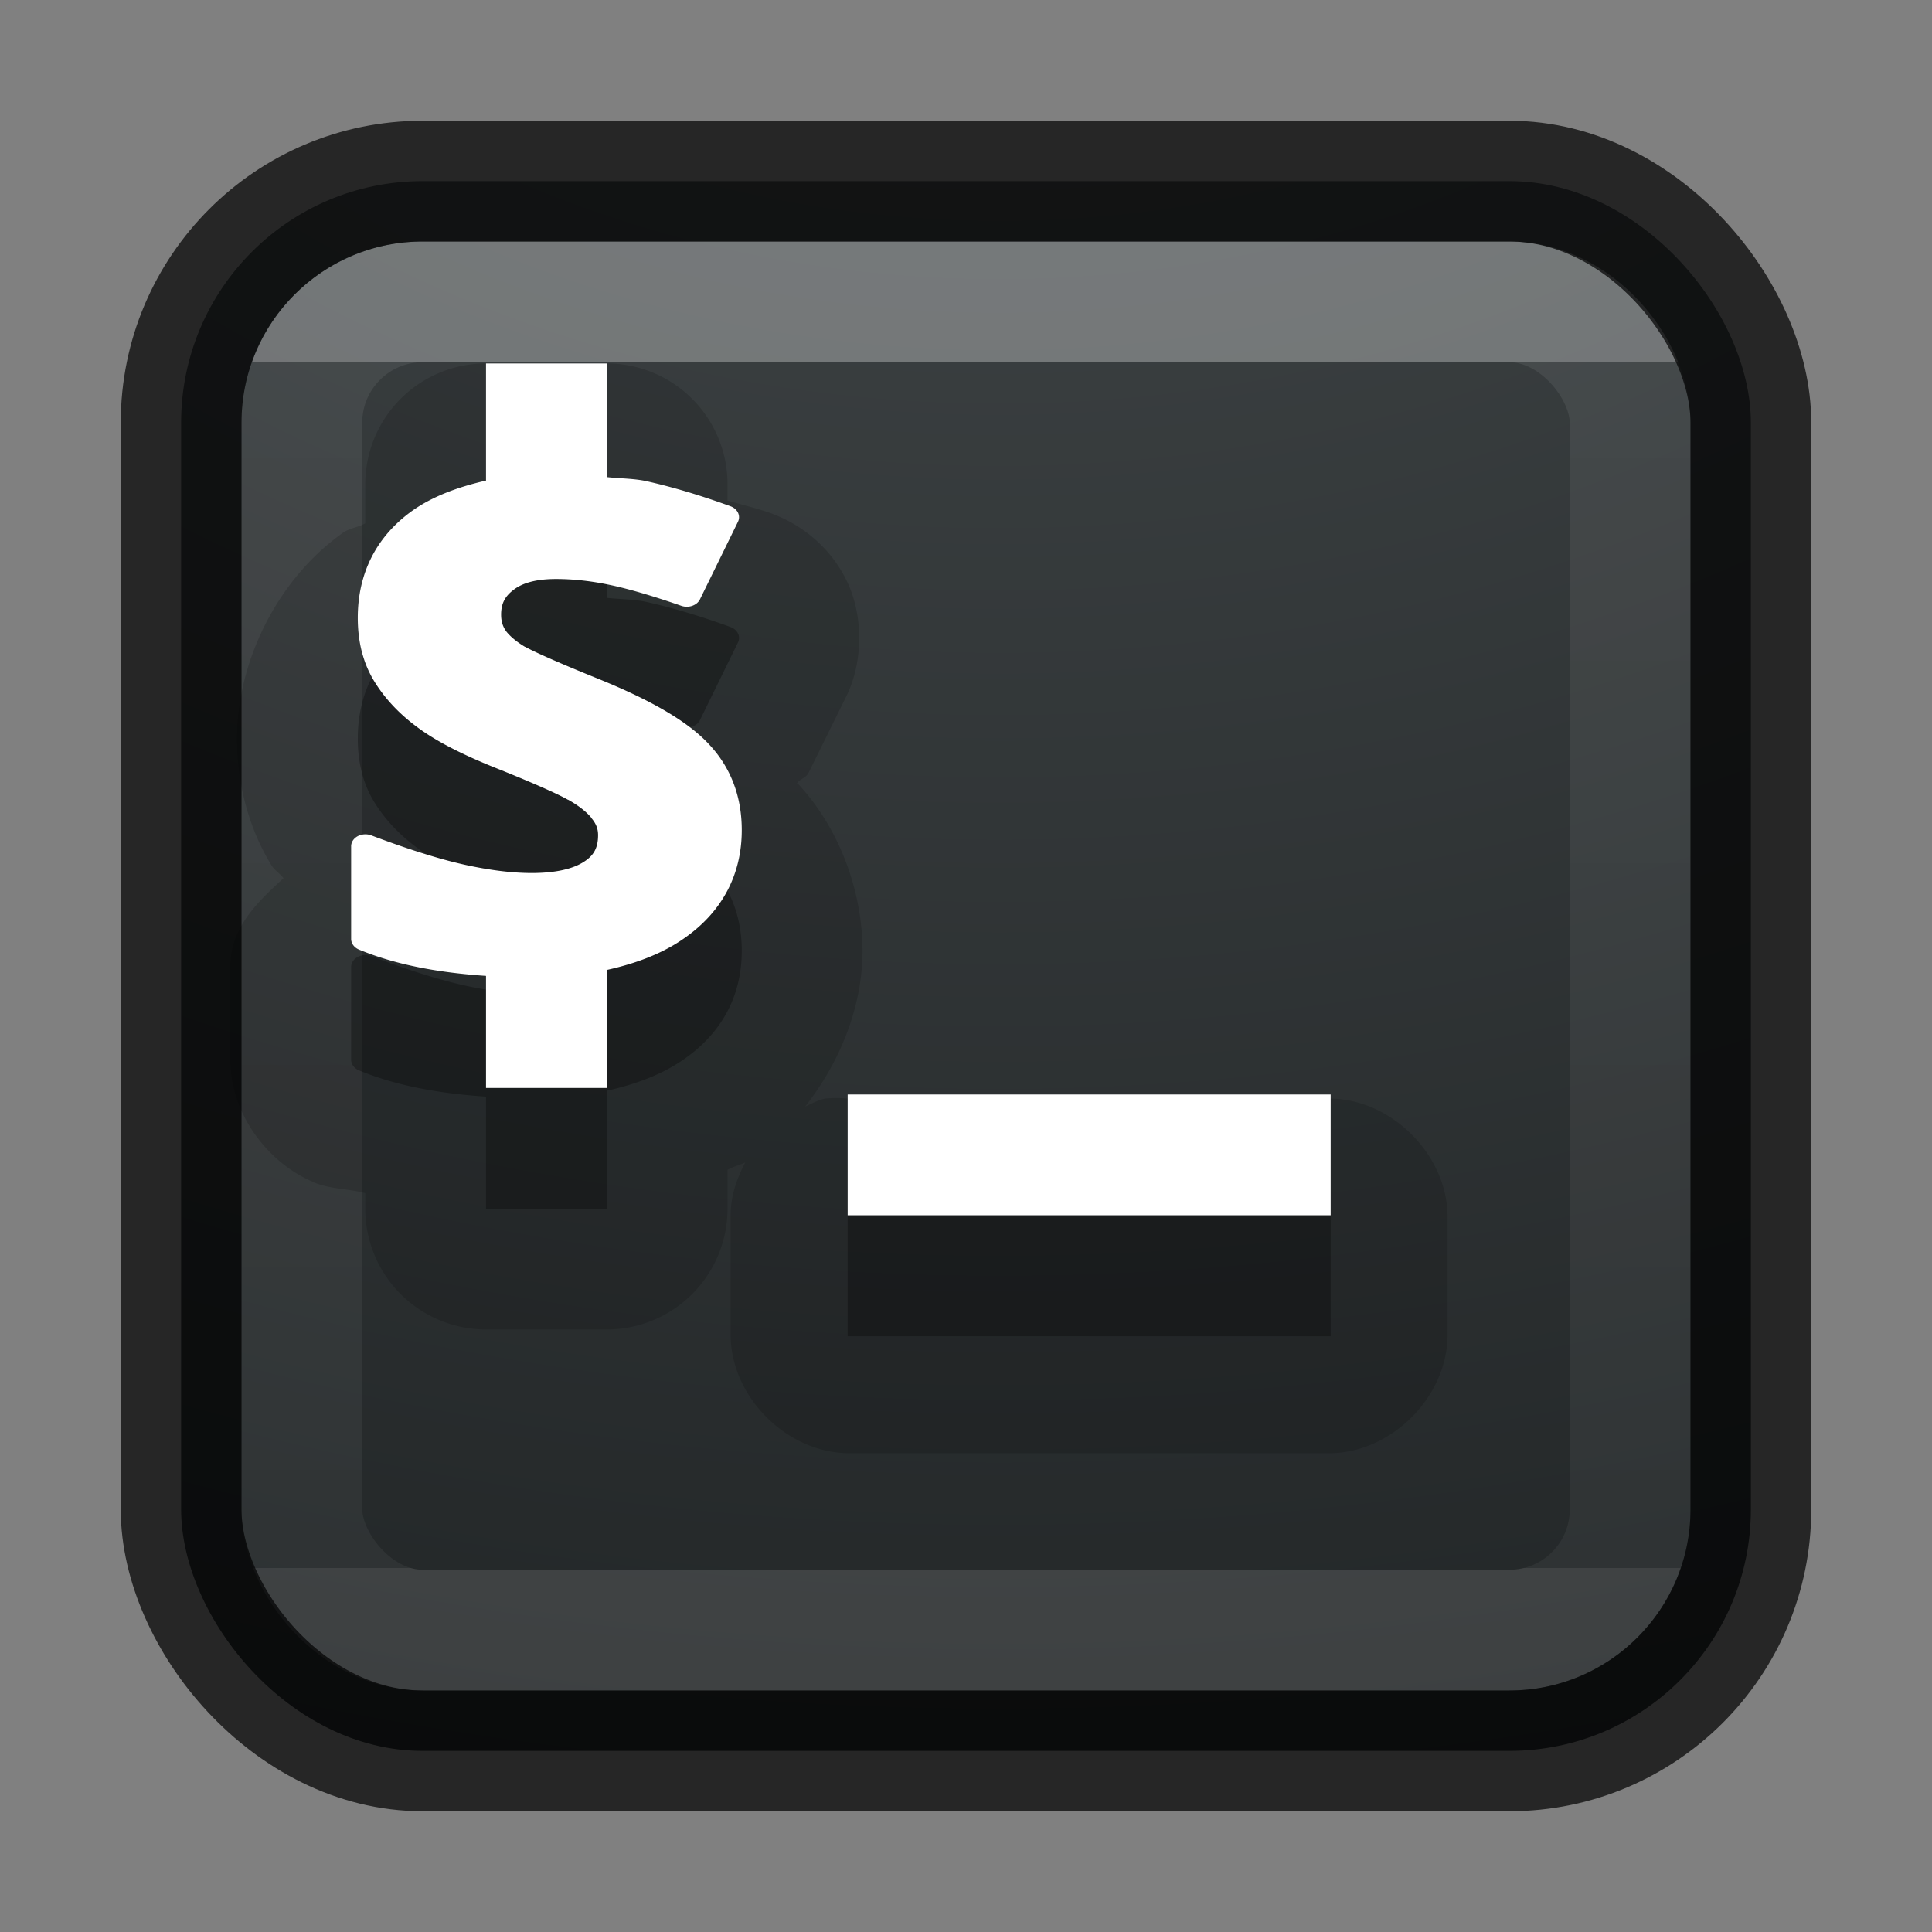 <?xml version="1.0" encoding="UTF-8" standalone="no"?>
<svg
   xmlns:dc="http://purl.org/dc/elements/1.1/"
   xmlns:cc="http://creativecommons.org/ns#"
   xmlns:rdf="http://www.w3.org/1999/02/22-rdf-syntax-ns#"
   xmlns:svg="http://www.w3.org/2000/svg"
   xmlns="http://www.w3.org/2000/svg"
   xmlns:xlink="http://www.w3.org/1999/xlink"
   version="1.1"
   width="16"
   height="16"
   id="svg4060">
  <rect width="100%" height="100%" fill="#808080" stroke="none"/>
  <defs
     id="defs4062">
    <linearGradient
       x1="24"
       y1="7.182"
       x2="24"
       y2="40.818"
       id="linearGradient3896"
       xlink:href="#linearGradient3924-4-8"
       gradientUnits="userSpaceOnUse"
       gradientTransform="matrix(0.297,0,0,0.297,0.865,0.865)" />
    <linearGradient
       id="linearGradient3924-4-8">
      <stop
         id="stop3926-0-4"
         style="stop-color:#ffffff;stop-opacity:1"
         offset="0" />
      <stop
         id="stop3928-6-8"
         style="stop-color:#ffffff;stop-opacity:0.235"
         offset="0" />
      <stop
         id="stop3930-2-1"
         style="stop-color:#ffffff;stop-opacity:0.157"
         offset="1" />
      <stop
         id="stop3932-9-0"
         style="stop-color:#ffffff;stop-opacity:0.392"
         offset="1" />
    </linearGradient>
    <radialGradient
       gradientTransform="matrix(0,1.979,-2.43,0,32.473,-18.417)"
       gradientUnits="userSpaceOnUse"
       xlink:href="#linearGradient2867-449-88-871-390-598-476-591-434-148-57-177-8-3-3-6-4-8-8-8-5-7-8"
       id="radialGradient3988-3-3"
       fy="9.957"
       fx="6.953"
       r="12.672"
       cy="9.957"
       cx="6.953" />
    <linearGradient
       id="linearGradient2867-449-88-871-390-598-476-591-434-148-57-177-8-3-3-6-4-8-8-8-5-7-8">
      <stop
         offset="0"
         style="stop-color:#404648;stop-opacity:1"
         id="stop3750-1-0-7-6-6-1-3-9-3-9-2" />
      <stop
         offset="1"
         style="stop-color:#0c1011;stop-opacity:1"
         id="stop3754-1-8-5-2-7-6-7-1-9-1-0" />
    </linearGradient>
  </defs>
  <rect
     style="color:#000000;clip-rule:nonzero;display:inline;overflow:visible;visibility:visible;opacity:0.9;isolation:auto;mix-blend-mode:normal;color-interpolation:sRGB;color-interpolation-filters:linearRGB;solid-color:#000000;solid-opacity:1;fill:url(#radialGradient3988-3-3);fill-opacity:1;fill-rule:nonzero;stroke:none;stroke-width:1;stroke-linecap:butt;stroke-linejoin:miter;stroke-miterlimit:4;stroke-dasharray:none;stroke-dashoffset:0;stroke-opacity:1;marker:none;color-rendering:auto;image-rendering:auto;shape-rendering:auto;text-rendering:auto;enable-background:accumulate"
     id="rect5505-21-7"
     y="1.5"
     x="1.5"
     ry="2"
     rx="2"
     height="13"
     width="13" />
  <rect
     style="opacity:0.3;fill:none;stroke:url(#linearGradient3896);stroke-width:1;stroke-linecap:round;stroke-linejoin:round;stroke-miterlimit:4;stroke-dasharray:none;stroke-dashoffset:0;stroke-opacity:1"
     id="rect6741-0-3"
     y="2.5"
     x="2.5"
     height="11"
     width="11"
     rx="1"
     ry="1" />
  <rect
     style="color:#000000;display:inline;overflow:visible;visibility:visible;opacity:0.7;fill:none;stroke:#000000;stroke-width:1;stroke-linecap:round;stroke-linejoin:round;stroke-miterlimit:4;stroke-dasharray:none;stroke-dashoffset:0;stroke-opacity:1;marker:none;enable-background:accumulate"
     id="rect5505-21-2-8"
     y="1.5"
     x="1.5"
     ry="2"
     rx="2"
     height="13"
     width="13" />
  <path
     style="color:#000000;font-style:normal;font-variant:normal;font-weight:bold;font-stretch:normal;font-size:5.928px;line-height:125%;font-family:'Open Sans';-inkscape-font-specification:'Open Sans Bold';letter-spacing:0px;word-spacing:0px;clip-rule:nonzero;display:inline;overflow:visible;visibility:visible;opacity:0.15;isolation:auto;mix-blend-mode:normal;color-interpolation:sRGB;color-interpolation-filters:linearRGB;solid-color:#000000;solid-opacity:1;fill:#000000;fill-opacity:1;fill-rule:nonzero;stroke:none;stroke-width:1;stroke-linecap:butt;stroke-linejoin:miter;stroke-miterlimit:4;stroke-dasharray:none;stroke-dashoffset:0;stroke-opacity:1;marker:none;color-rendering:auto;image-rendering:auto;shape-rendering:auto;text-rendering:auto;enable-background:accumulate"
     d="M 4.025 3.01 A 1 1 0 0 0 3.025 4.01 L 3.025 4.334 C 2.961 4.37 2.897 4.371 2.834 4.416 A 1 1 0 0 0 2.832 4.418 C 2.297 4.801 1.963 5.477 1.963 6.117 C 1.963 6.459 2.045 6.835 2.248 7.166 C 2.275 7.209 2.318 7.233 2.348 7.273 C 2.139 7.465 1.911 7.675 1.908 7.998 A 1 1 0 0 0 1.908 8.008 L 1.908 8.771 C 1.906 9.251 2.247 9.646 2.596 9.789 L 2.596 9.791 C 2.74 9.85 2.881 9.843 3.025 9.881 L 3.025 10.01 A 1 1 0 0 0 4.025 11.01 L 5.025 11.01 A 1 1 0 0 0 6.025 10.01 L 6.025 9.688 C 6.074 9.661 6.123 9.649 6.172 9.627 C 6.1 9.764 6.05 9.911 6.051 10.066 L 6.051 11.066 C 6.058 11.572 6.514 12.027 7.02 12.035 L 11.02 12.035 C 11.525 12.027 11.981 11.572 11.988 11.066 L 11.988 10.066 C 11.981 9.561 11.525 9.105 11.02 9.098 L 7.02 9.098 C 6.957 9.092 6.894 9.092 6.832 9.098 C 6.774 9.11 6.722 9.141 6.668 9.164 C 6.958 8.794 7.143 8.336 7.143 7.875 C 7.143 7.395 6.962 6.877 6.617 6.5 C 6.612 6.494 6.605 6.494 6.6 6.488 C 6.626 6.448 6.675 6.444 6.697 6.398 L 7.01 5.764 C 7.148 5.482 7.151 5.107 7.018 4.822 C 6.884 4.537 6.645 4.349 6.404 4.258 A 1 1 0 0 0 6.395 4.254 C 6.272 4.209 6.148 4.182 6.025 4.145 L 6.025 4.01 A 1 1 0 0 0 5.025 3.01 L 4.025 3.01 z "
     id="path4218" />
  <path
     style="color:#000000;font-style:normal;font-variant:normal;font-weight:bold;font-stretch:normal;font-size:14.312px;line-height:125%;font-family:'Open Sans';-inkscape-font-specification:'Open Sans Bold';letter-spacing:0px;word-spacing:0px;display:inline;overflow:visible;visibility:visible;opacity:0.3;fill:#000000;fill-opacity:1;fill-rule:nonzero;stroke:none;marker:none;enable-background:accumulate"
     d="M 4.025 4.01 L 4.025 4.98 C 3.792 5.033 3.582 5.111 3.414 5.23 C 3.113 5.446 2.963 5.751 2.963 6.117 C 2.963 6.313 3.006 6.49 3.1 6.643 C 3.191 6.791 3.314 6.919 3.465 7.029 C 3.619 7.142 3.836 7.253 4.123 7.367 C 4.422 7.487 4.621 7.576 4.703 7.623 A 0.118 0.099 0 0 0 4.705 7.623 C 4.794 7.673 4.857 7.724 4.896 7.771 A 0.118 0.099 0 0 0 4.896 7.773 C 4.933 7.816 4.953 7.859 4.953 7.916 C 4.953 8.029 4.912 8.091 4.826 8.143 C 4.741 8.195 4.603 8.23 4.404 8.23 C 4.238 8.23 4.05 8.206 3.842 8.16 C 3.637 8.114 3.381 8.034 3.074 7.918 A 0.118 0.099 0 0 0 2.908 8.008 L 2.908 8.775 A 0.118 0.099 0 0 0 2.975 8.865 C 3.287 8.994 3.644 9.056 4.025 9.082 L 4.025 10.01 L 5.025 10.01 L 5.025 9.033 C 5.264 8.98 5.476 8.9 5.648 8.783 C 5.974 8.564 6.143 8.25 6.143 7.875 C 6.143 7.604 6.057 7.366 5.881 7.174 C 5.701 6.976 5.392 6.799 4.953 6.621 C 4.631 6.491 4.423 6.398 4.35 6.357 L 4.348 6.357 C 4.272 6.312 4.22 6.265 4.191 6.227 C 4.164 6.188 4.15 6.147 4.15 6.09 C 4.15 5.997 4.183 5.936 4.258 5.881 C 4.329 5.828 4.439 5.795 4.605 5.795 C 4.75 5.795 4.899 5.812 5.051 5.844 C 5.204 5.876 5.403 5.934 5.645 6.018 A 0.118 0.099 0 0 0 5.797 5.963 L 6.111 5.322 A 0.118 0.099 0 0 0 6.051 5.193 C 5.809 5.105 5.575 5.034 5.35 4.984 C 5.246 4.962 5.133 4.963 5.025 4.951 L 5.025 4.01 L 4.025 4.01 z M 7.02 10.066 L 7.02 11.066 L 11.02 11.066 L 11.02 10.066 L 7.02 10.066 z "
     id="path4214" />
  <path
     style="color:#000000;font-style:normal;font-variant:normal;font-weight:bold;font-stretch:normal;font-size:14.312px;line-height:125%;font-family:'Open Sans';-inkscape-font-specification:'Open Sans Bold';letter-spacing:0px;word-spacing:0px;clip-rule:nonzero;display:inline;overflow:visible;visibility:visible;opacity:1;isolation:auto;mix-blend-mode:normal;color-interpolation:sRGB;color-interpolation-filters:linearRGB;solid-color:#000000;solid-opacity:1;fill:#ffffff;fill-opacity:1;fill-rule:nonzero;stroke:none;stroke-width:5;stroke-linecap:butt;stroke-linejoin:miter;stroke-miterlimit:4;stroke-dasharray:none;stroke-dashoffset:0;stroke-opacity:1;marker:none;color-rendering:auto;image-rendering:auto;shape-rendering:auto;text-rendering:auto;enable-background:accumulate"
     d="M 4.025 3.01 L 4.025 3.98 C 3.792 4.033 3.582 4.111 3.414 4.23 C 3.113 4.446 2.963 4.751 2.963 5.117 C 2.963 5.313 3.006 5.49 3.1 5.643 C 3.191 5.791 3.314 5.919 3.465 6.029 C 3.619 6.142 3.836 6.253 4.123 6.367 C 4.422 6.487 4.621 6.576 4.703 6.623 A 0.118 0.099 0 0 0 4.705 6.623 C 4.794 6.673 4.857 6.724 4.896 6.771 A 0.118 0.099 0 0 0 4.896 6.773 C 4.933 6.816 4.953 6.859 4.953 6.916 C 4.953 7.029 4.912 7.091 4.826 7.143 C 4.741 7.195 4.603 7.23 4.404 7.23 C 4.238 7.23 4.05 7.206 3.842 7.16 C 3.637 7.114 3.381 7.034 3.074 6.918 A 0.118 0.099 0 0 0 2.908 7.008 L 2.908 7.775 A 0.118 0.099 0 0 0 2.975 7.865 C 3.287 7.994 3.644 8.056 4.025 8.082 L 4.025 9.01 L 5.025 9.01 L 5.025 8.033 C 5.264 7.98 5.476 7.9 5.648 7.783 C 5.974 7.564 6.143 7.25 6.143 6.875 C 6.143 6.604 6.057 6.366 5.881 6.174 C 5.702 5.976 5.392 5.799 4.953 5.621 C 4.631 5.491 4.423 5.398 4.35 5.357 L 4.348 5.357 C 4.272 5.312 4.22 5.265 4.191 5.227 C 4.164 5.188 4.15 5.147 4.15 5.09 C 4.15 4.997 4.183 4.936 4.258 4.881 C 4.329 4.828 4.439 4.795 4.605 4.795 C 4.75 4.795 4.899 4.812 5.051 4.844 C 5.204 4.876 5.403 4.934 5.645 5.018 A 0.118 0.099 0 0 0 5.797 4.963 L 6.111 4.322 A 0.118 0.099 0 0 0 6.051 4.193 C 5.809 4.105 5.575 4.034 5.35 3.984 C 5.246 3.962 5.133 3.963 5.025 3.951 L 5.025 3.01 L 4.025 3.01 z M 7.02 9.064 L 7.02 10.064 L 11.02 10.064 L 11.02 9.064 L 7.02 9.064 z "
     id="path3866" />
</svg>
